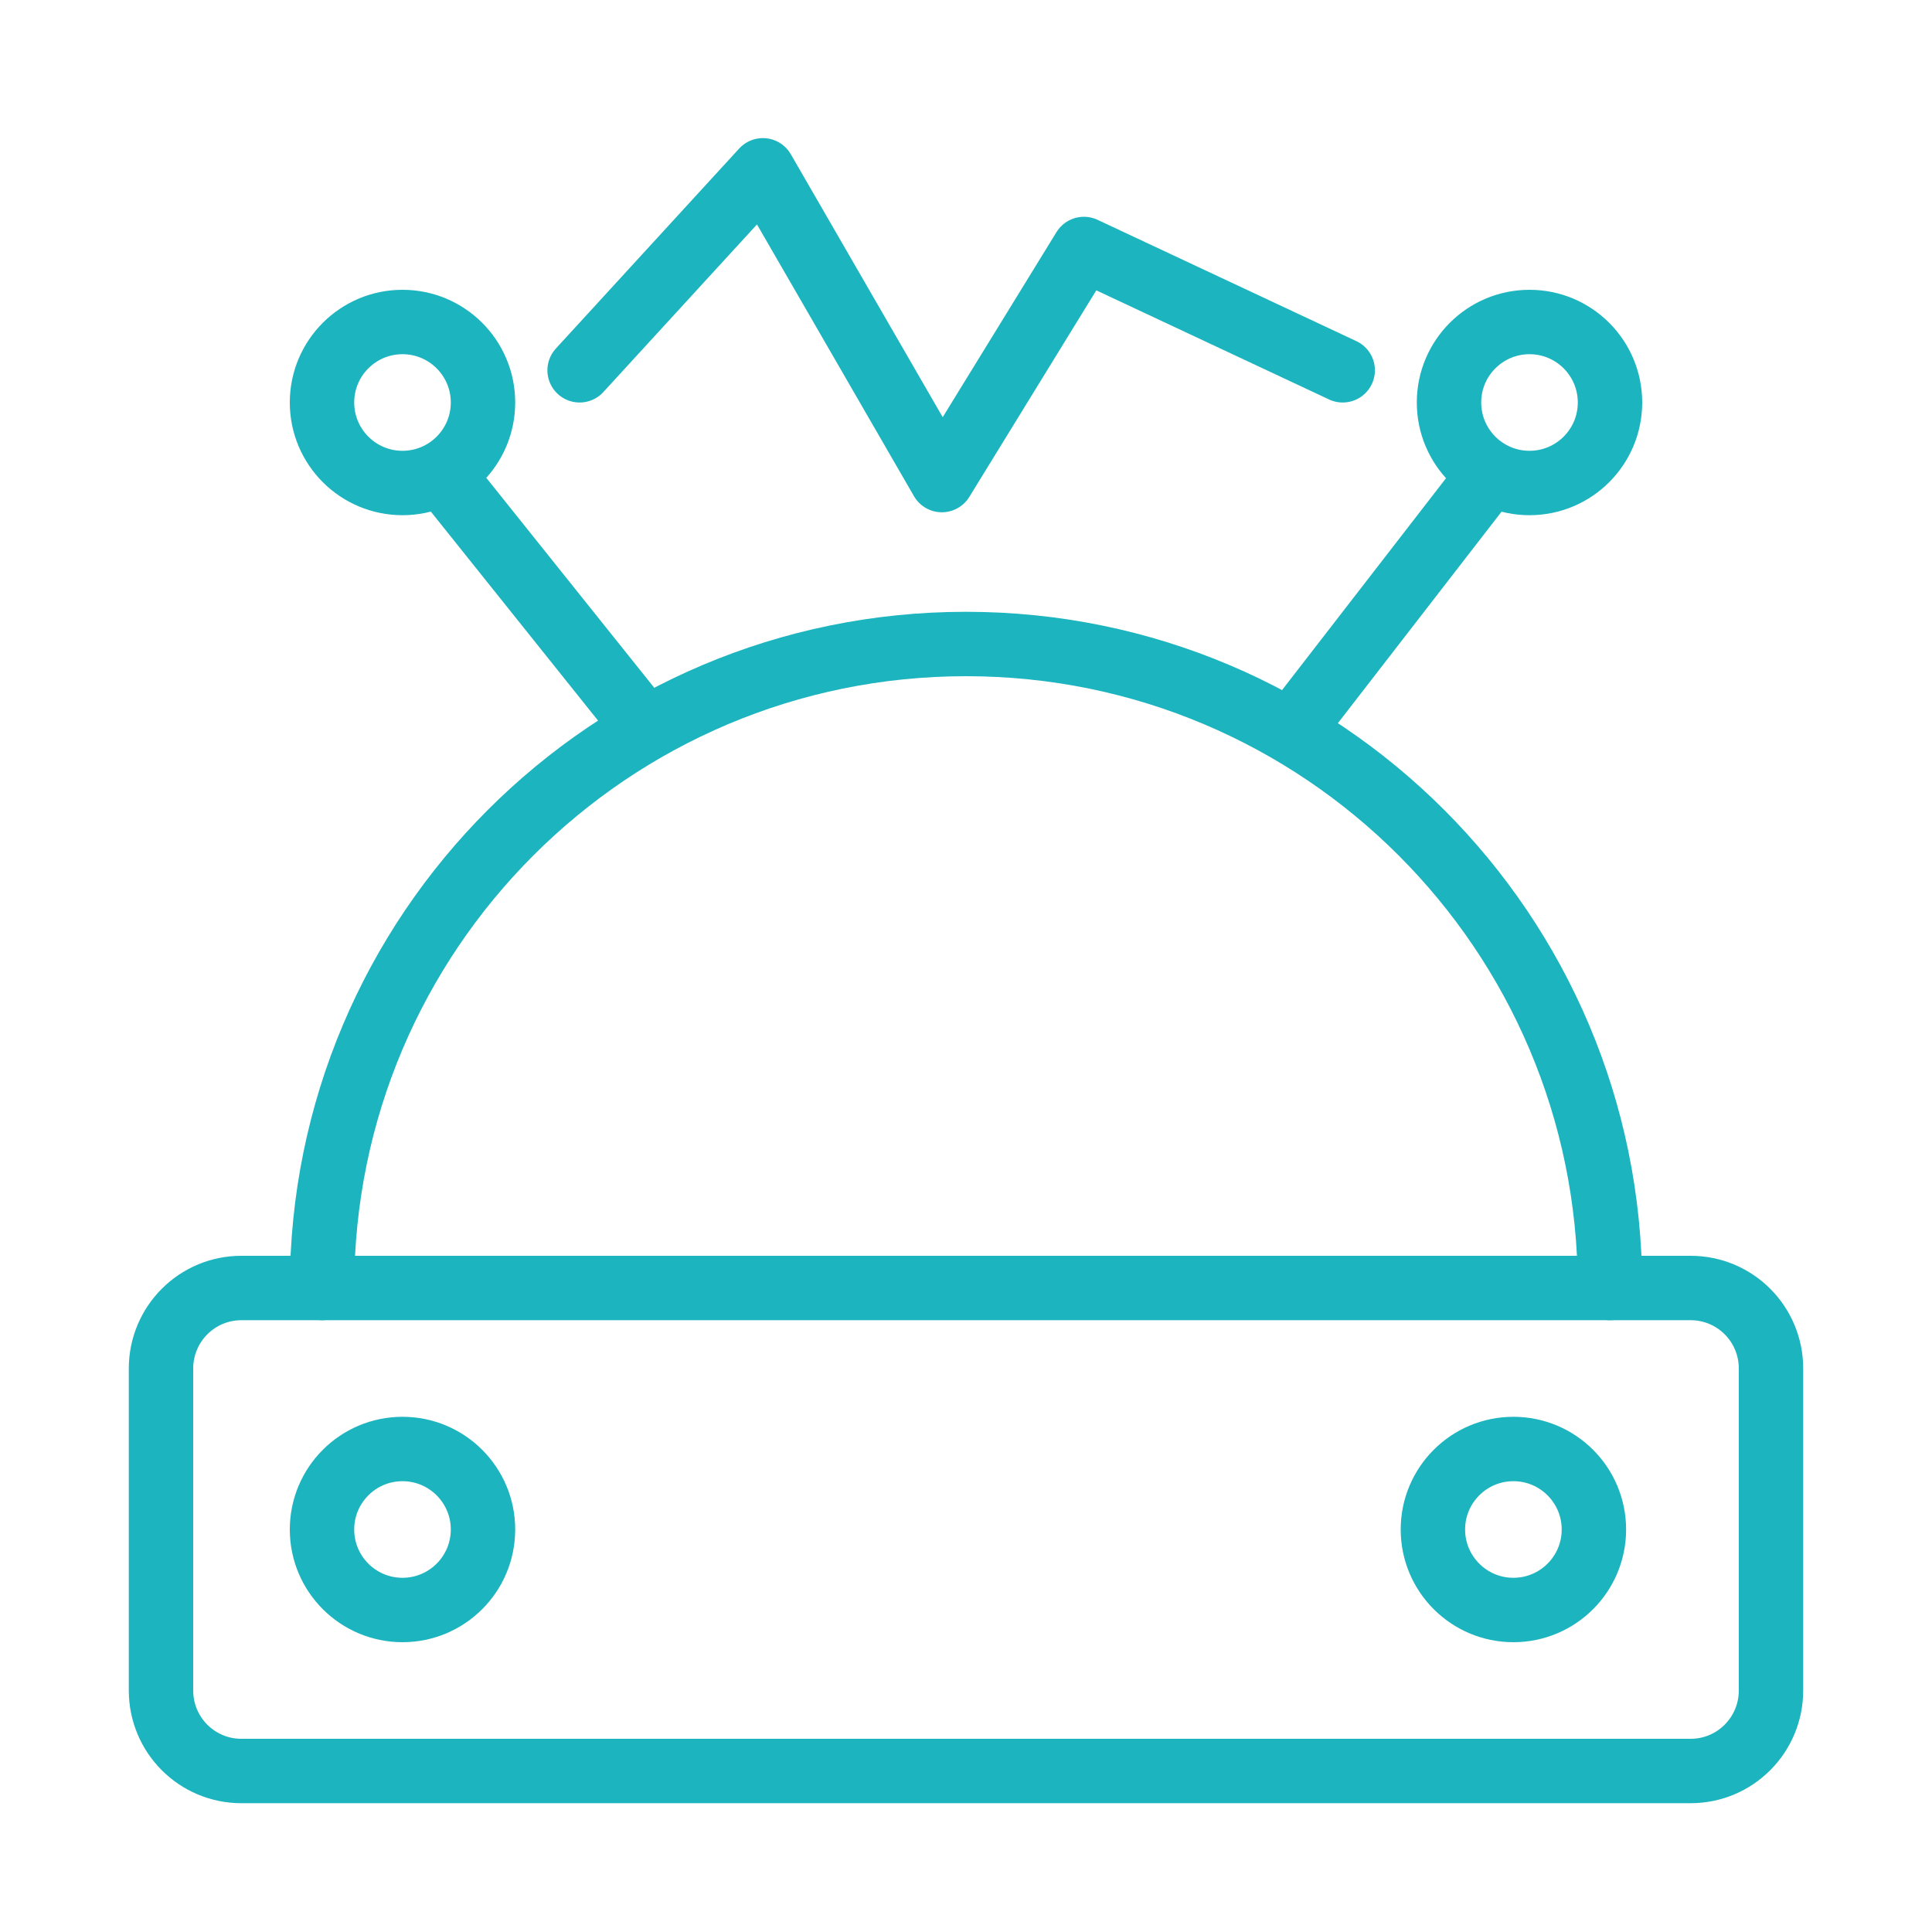 <svg width="120" height="120" viewBox="0 0 120 120" fill="none" xmlns="http://www.w3.org/2000/svg">
<g id="energy">
<g id="energy_2">
<path id="Layer 1" d="M100 80C100 57.909 82.091 40 60 40C37.909 40 20 57.909 20 80" stroke="#1BB4BF" stroke-width="4" stroke-linecap="round" stroke-linejoin="round"/>
<path id="Layer 2" fill-rule="evenodd" clip-rule="evenodd" d="M25 30C27.761 30 30 27.761 30 25C30 22.239 27.761 20 25 20C22.239 20 20 22.239 20 25C20 27.761 22.239 30 25 30Z" stroke="#1BB4BF" stroke-width="4" stroke-linecap="round" stroke-linejoin="round"/>
<path id="Layer 3" fill-rule="evenodd" clip-rule="evenodd" d="M95 30C97.761 30 100 27.761 100 25C100 22.239 97.761 20 95 20C92.239 20 90 22.239 90 25C90 27.761 92.239 30 95 30Z" stroke="#1BB4BF" stroke-width="4" stroke-linecap="round" stroke-linejoin="round"/>
<path id="Layer 4" d="M92.5 29.5L80.207 45.385" stroke="#1BB4BF" stroke-width="4" stroke-linecap="round" stroke-linejoin="round"/>
<path id="Layer 5" d="M27.5 29.5L39.5 44.5" stroke="#1BB4BF" stroke-width="4" stroke-linecap="round" stroke-linejoin="round"/>
<path id="Layer 6" fill-rule="evenodd" clip-rule="evenodd" d="M10 85.004C10 82.241 12.229 80 14.993 80H105.007C107.764 80 110 82.23 110 85.004V104.996C110 107.759 107.771 110 105.007 110H14.993C12.236 110 10 107.77 10 104.996V85.004V85.004Z" stroke="#1BB4BF" stroke-width="4" stroke-linecap="round" stroke-linejoin="round"/>
<path id="Layer 7" fill-rule="evenodd" clip-rule="evenodd" d="M25 100C27.761 100 30 97.761 30 95C30 92.239 27.761 90 25 90C22.239 90 20 92.239 20 95C20 97.761 22.239 100 25 100Z" stroke="#1BB4BF" stroke-width="4" stroke-linecap="round" stroke-linejoin="round"/>
<path id="Layer 8" fill-rule="evenodd" clip-rule="evenodd" d="M94 100C96.761 100 99 97.761 99 95C99 92.239 96.761 90 94 90C91.239 90 89 92.239 89 95C89 97.761 91.239 100 94 100Z" stroke="#1BB4BF" stroke-width="4" stroke-linecap="round" stroke-linejoin="round"/>
<path id="Layer 9" d="M36 23L47.385 10.578L58.5 29.818L67.324 15.465L83.398 23" stroke="#1BB4BF" stroke-width="4" stroke-linecap="round" stroke-linejoin="round"/>
</g>
</g>
</svg>
